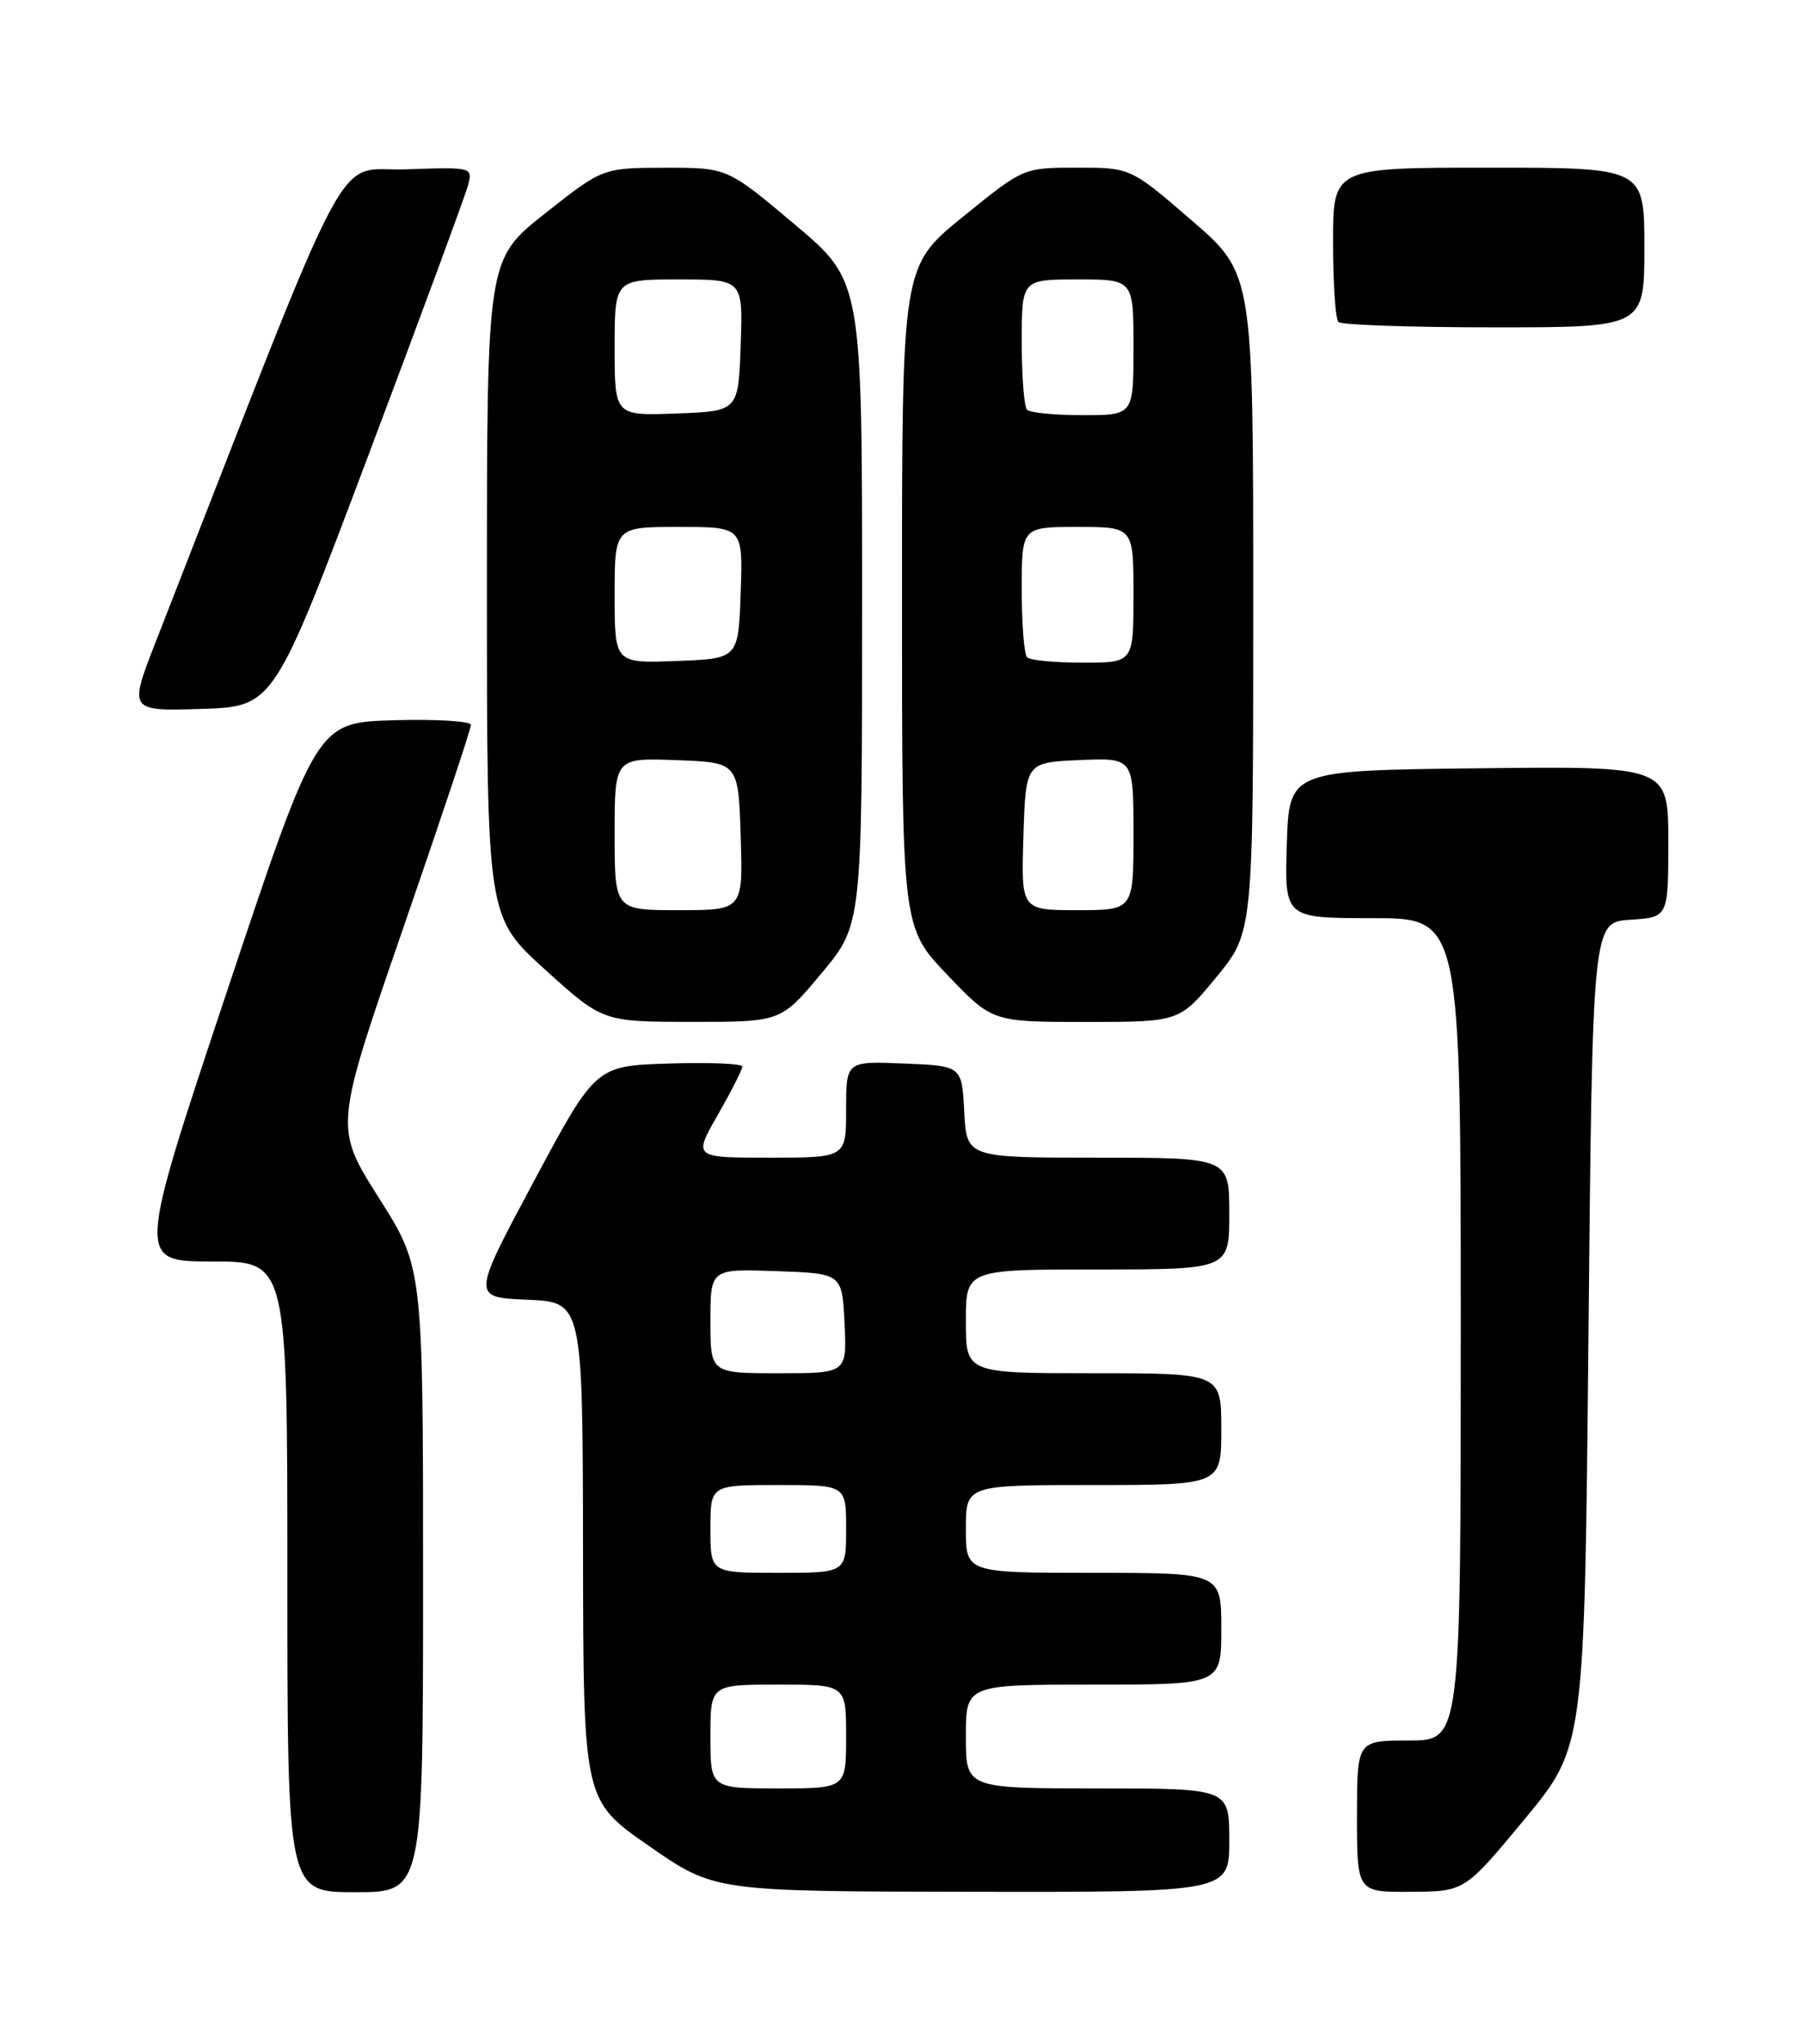 <?xml version="1.0" encoding="UTF-8" standalone="no"?>
<!DOCTYPE svg PUBLIC "-//W3C//DTD SVG 1.1//EN" "http://www.w3.org/Graphics/SVG/1.1/DTD/svg11.dtd" >
<svg xmlns="http://www.w3.org/2000/svg" xmlns:xlink="http://www.w3.org/1999/xlink" version="1.1" viewBox="0 0 226 256">
 <g >
 <path fill="currentColor"
d=" M 53.00 197.88 C 53.00 158.76 53.00 158.76 47.44 150.00 C 41.89 141.23 41.89 141.23 50.44 116.46 C 55.15 102.83 59.00 91.29 59.00 90.80 C 59.00 90.32 54.65 90.06 49.33 90.21 C 39.67 90.50 39.67 90.50 28.41 124.25 C 17.16 158.00 17.16 158.00 26.58 158.00 C 36.00 158.00 36.00 158.00 36.00 197.50 C 36.00 237.00 36.00 237.00 44.50 237.00 C 53.00 237.00 53.00 237.00 53.00 197.88 Z  M 154.00 230.50 C 154.00 224.00 154.00 224.00 137.50 224.00 C 121.00 224.00 121.00 224.00 121.00 217.50 C 121.00 211.00 121.00 211.00 137.00 211.00 C 153.00 211.00 153.00 211.00 153.00 204.00 C 153.00 197.00 153.00 197.00 137.00 197.00 C 121.00 197.00 121.00 197.00 121.00 191.50 C 121.00 186.00 121.00 186.00 137.00 186.00 C 153.00 186.00 153.00 186.00 153.00 179.00 C 153.00 172.00 153.00 172.00 137.00 172.00 C 121.00 172.00 121.00 172.00 121.00 165.50 C 121.00 159.00 121.00 159.00 137.50 159.00 C 154.00 159.00 154.00 159.00 154.00 152.00 C 154.00 145.00 154.00 145.00 137.55 145.00 C 121.10 145.00 121.10 145.00 120.80 139.25 C 120.50 133.50 120.50 133.50 113.25 133.21 C 106.00 132.91 106.00 132.91 106.00 138.96 C 106.00 145.00 106.00 145.00 96.43 145.00 C 86.85 145.00 86.85 145.00 89.93 139.63 C 91.62 136.67 93.00 133.96 93.00 133.59 C 93.00 133.22 88.86 133.05 83.81 133.21 C 74.62 133.50 74.62 133.50 66.86 148.00 C 59.10 162.50 59.10 162.50 66.05 162.79 C 73.00 163.09 73.00 163.09 73.04 194.29 C 73.08 225.50 73.08 225.50 81.29 231.20 C 89.50 236.90 89.50 236.90 121.75 236.95 C 154.00 237.00 154.00 237.00 154.00 230.50 Z  M 191.00 227.85 C 198.50 218.79 198.50 218.79 199.00 167.14 C 199.50 115.50 199.50 115.50 204.25 115.20 C 209.00 114.89 209.00 114.89 209.00 105.43 C 209.00 95.96 209.00 95.96 185.25 96.23 C 161.50 96.50 161.50 96.50 161.21 105.75 C 160.92 115.00 160.92 115.00 171.96 115.00 C 183.00 115.00 183.00 115.00 183.00 166.50 C 183.00 218.00 183.00 218.00 176.50 218.00 C 170.00 218.00 170.00 218.00 170.00 227.50 C 170.00 237.00 170.00 237.00 176.75 236.95 C 183.50 236.91 183.50 236.91 191.00 227.85 Z  M 102.91 121.91 C 108.00 115.83 108.00 115.83 108.00 75.52 C 108.00 35.22 108.00 35.22 99.56 28.11 C 91.12 21.00 91.12 21.00 83.31 21.01 C 75.50 21.03 75.50 21.03 68.25 26.76 C 61.00 32.50 61.00 32.50 61.00 73.67 C 61.00 114.83 61.00 114.83 68.25 121.41 C 75.50 127.98 75.50 127.98 86.66 127.99 C 97.83 128.00 97.83 128.00 102.91 121.91 Z  M 152.38 122.39 C 157.00 116.77 157.00 116.77 157.00 75.52 C 157.00 34.27 157.00 34.27 149.32 27.63 C 141.64 21.00 141.64 21.00 134.92 21.00 C 128.21 21.00 128.21 21.00 120.61 27.17 C 113.00 33.35 113.00 33.35 113.00 74.75 C 113.00 116.15 113.00 116.15 118.65 122.07 C 124.30 128.00 124.30 128.00 136.03 128.00 C 147.76 128.00 147.76 128.00 152.38 122.39 Z  M 46.16 57.00 C 52.69 39.67 58.30 24.47 58.63 23.21 C 59.23 20.94 59.16 20.92 50.88 21.21 C 41.68 21.53 44.81 15.64 19.55 80.29 C 16.12 89.07 16.12 89.07 25.21 88.79 C 34.30 88.50 34.30 88.50 46.16 57.00 Z  M 206.00 31.00 C 206.00 21.00 206.00 21.00 186.50 21.00 C 167.00 21.00 167.00 21.00 167.00 30.33 C 167.00 35.47 167.30 39.97 167.67 40.33 C 168.03 40.70 176.81 41.00 187.17 41.00 C 206.00 41.00 206.00 41.00 206.00 31.00 Z  M 89.00 217.50 C 89.00 211.00 89.00 211.00 97.50 211.00 C 106.00 211.00 106.00 211.00 106.00 217.50 C 106.00 224.00 106.00 224.00 97.50 224.00 C 89.00 224.00 89.00 224.00 89.00 217.50 Z  M 89.00 191.50 C 89.00 186.00 89.00 186.00 97.50 186.00 C 106.00 186.00 106.00 186.00 106.00 191.50 C 106.00 197.00 106.00 197.00 97.50 197.00 C 89.00 197.00 89.00 197.00 89.00 191.50 Z  M 89.00 165.46 C 89.00 158.92 89.00 158.92 97.25 159.21 C 105.50 159.50 105.50 159.50 105.80 165.75 C 106.10 172.00 106.10 172.00 97.55 172.00 C 89.00 172.00 89.00 172.00 89.00 165.46 Z  M 77.00 104.46 C 77.00 94.92 77.00 94.92 84.75 95.21 C 92.50 95.50 92.50 95.50 92.79 104.75 C 93.08 114.00 93.08 114.00 85.04 114.00 C 77.00 114.00 77.00 114.00 77.00 104.46 Z  M 77.00 74.54 C 77.00 66.00 77.00 66.00 85.04 66.00 C 93.08 66.00 93.08 66.00 92.79 74.25 C 92.50 82.50 92.50 82.50 84.75 82.79 C 77.00 83.08 77.00 83.08 77.00 74.54 Z  M 77.00 43.54 C 77.00 35.00 77.00 35.00 85.04 35.00 C 93.08 35.00 93.08 35.00 92.79 43.25 C 92.50 51.50 92.50 51.50 84.75 51.79 C 77.00 52.08 77.00 52.08 77.00 43.54 Z  M 128.21 104.75 C 128.50 95.50 128.50 95.50 135.25 95.20 C 142.00 94.91 142.00 94.91 142.00 104.45 C 142.00 114.00 142.00 114.00 134.96 114.00 C 127.92 114.00 127.92 114.00 128.21 104.75 Z  M 128.67 82.33 C 128.30 81.97 128.00 78.14 128.00 73.83 C 128.00 66.00 128.00 66.00 135.00 66.00 C 142.00 66.00 142.00 66.00 142.00 74.50 C 142.00 83.00 142.00 83.00 135.67 83.00 C 132.18 83.00 129.03 82.70 128.67 82.33 Z  M 128.67 51.33 C 128.30 50.97 128.00 47.14 128.00 42.83 C 128.00 35.00 128.00 35.00 135.00 35.00 C 142.00 35.00 142.00 35.00 142.00 43.50 C 142.00 52.00 142.00 52.00 135.67 52.00 C 132.18 52.00 129.03 51.70 128.67 51.33 Z "/>
</g>
</svg>